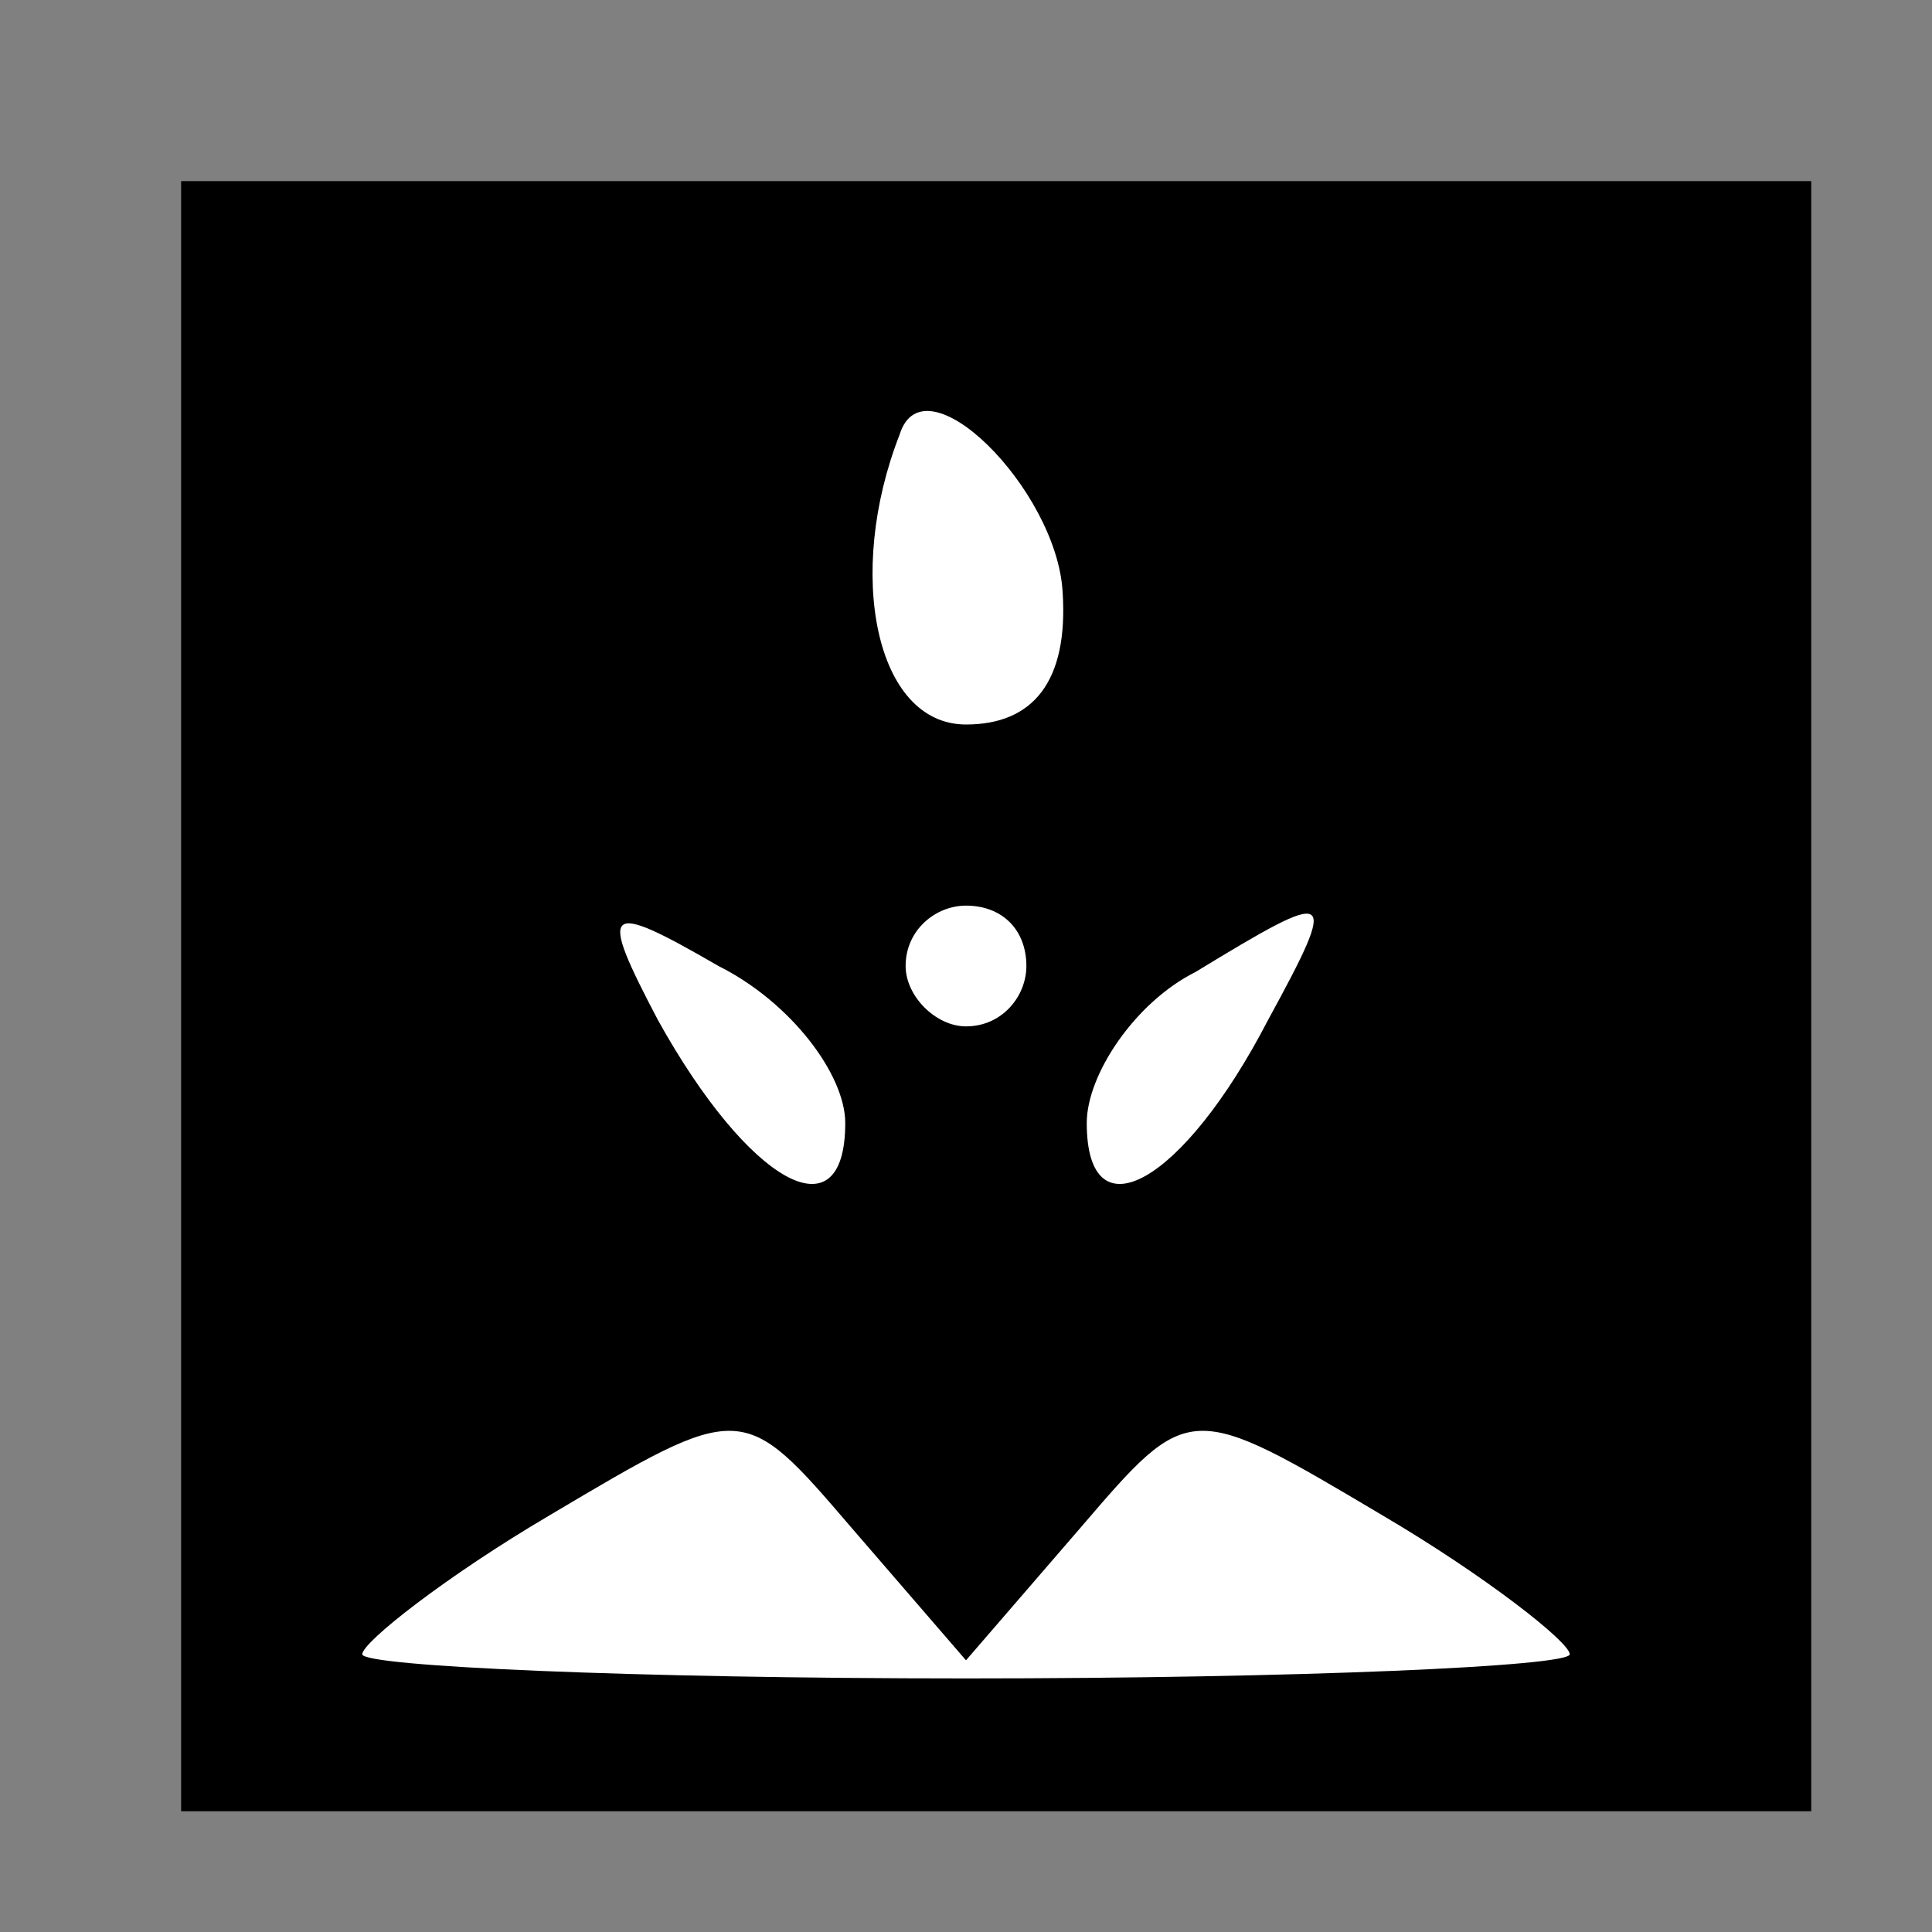 <?xml version="1.0" standalone="no"?>
<!DOCTYPE svg PUBLIC "-//W3C//DTD SVG 20010904//EN"
 "http://www.w3.org/TR/2001/REC-SVG-20010904/DTD/svg10.dtd">
<svg version="1.0" xmlns="http://www.w3.org/2000/svg"
 width="32pt" height="32pt" viewBox="0 0 32 32"
 preserveAspectRatio="xMidYMid meet">
<rect x="0" y="0" width="32" height="32" fill="#808080" stroke="none"/>
<g transform="translate(0,32) scale(0.1,-0.1)"
fill="#000000" stroke="none">
<path fill="#000000" stroke="none" d="M30 155 l0 -135 135 0 135 0 0 135 0
135 -135 0 -135 0 0 -135z"/>
<path fill="#ffffff" stroke="none" d="M176 222 c1 -15 -5 -22 -16 -22 -15 0
-20 25 -11 48 4 13 26 -9 27 -26z"/>
<path fill="#ffffff" stroke="none" d="M140 134 c0 -19 -16 -10 -31 17 -10 19
-9 20 10 9 12 -6 21 -18 21 -26z"/>
<path fill="#ffffff" stroke="none" d="M170 160 c0 -5 -4 -10 -10 -10 -5 0
-10 5 -10 10 0 6 5 10 10 10 6 0 10 -4 10 -10z"/>
<path fill="#ffffff" stroke="none" d="M210 151 c-14 -27 -30 -36 -30 -17 0 8
8 20 18 25 23 14 24 14 12 -8z"/>
<path fill="#ffffff" stroke="none" d="M179 67 c18 21 18 21 50 2 17 -10 31
-21 31 -23 0 -2 -45 -4 -100 -4 -55 0 -100 2 -100 4 0 2 14 13 31 23 32 19 32
19 50 -2 l19 -22 19 22z"/>
</g>
</svg>
